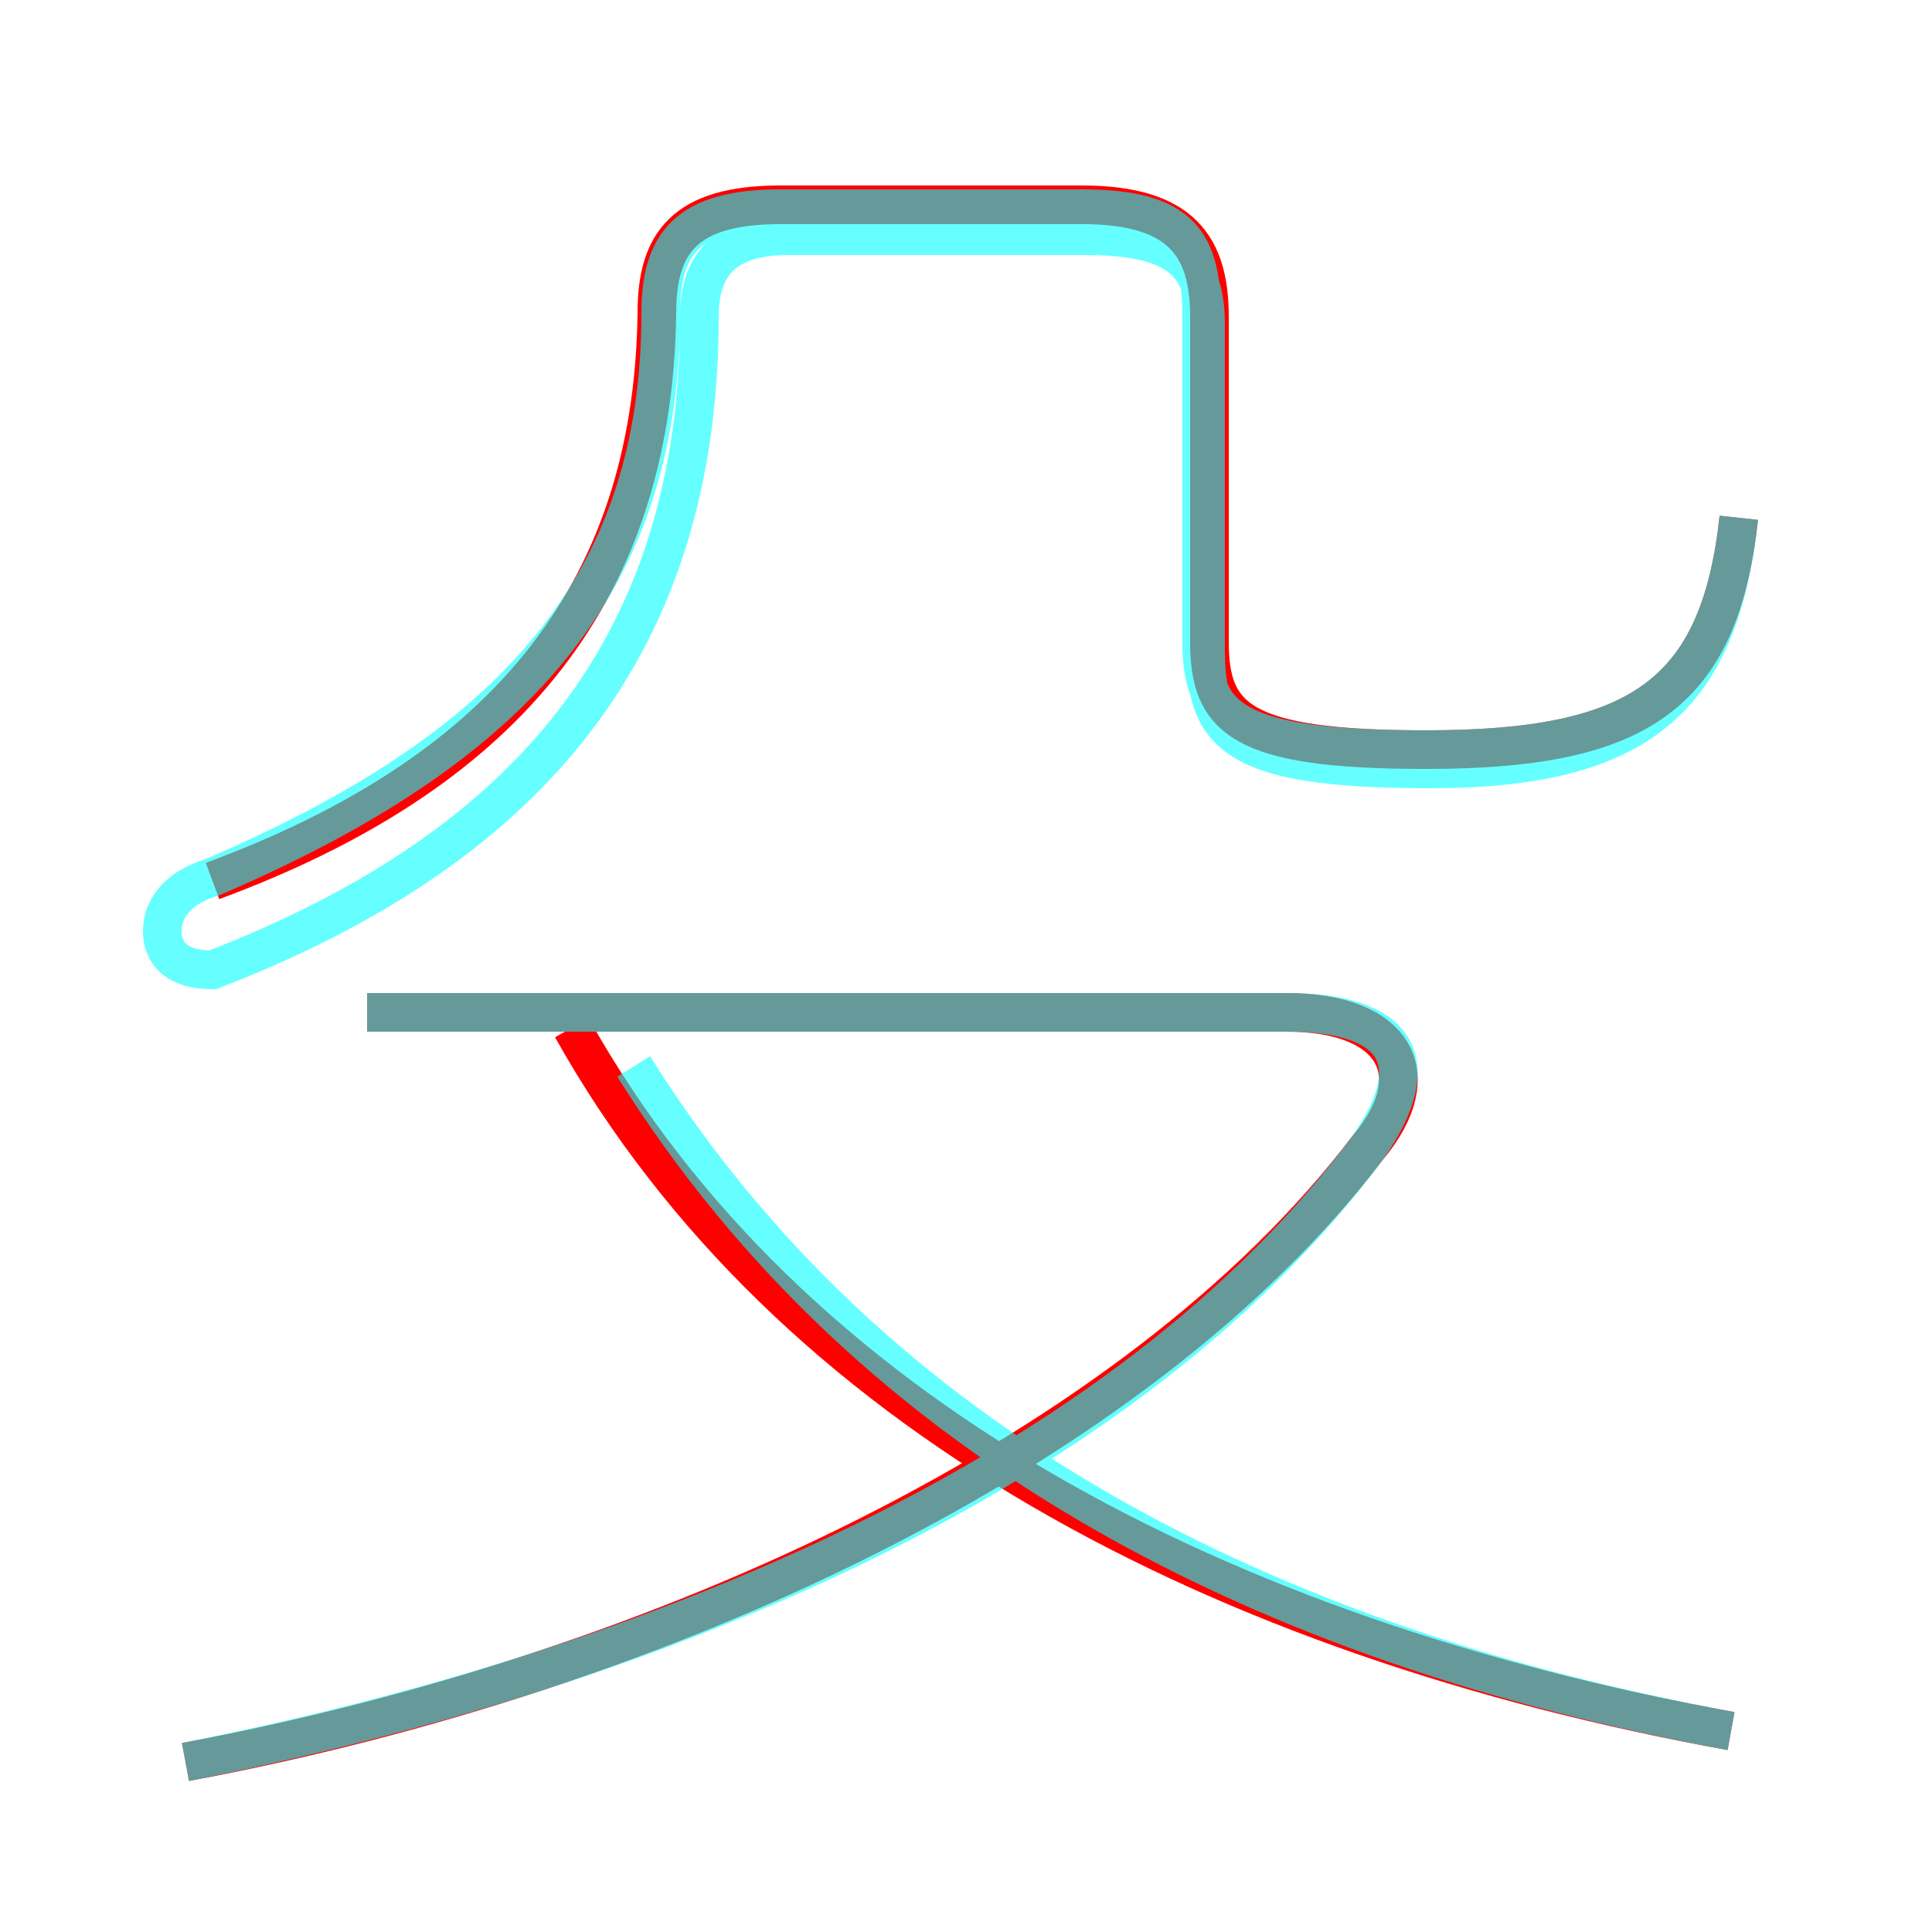 <?xml version='1.0' encoding='utf8'?>
<svg viewBox="0.0 -6.0 50.0 50.0" version="1.1" xmlns="http://www.w3.org/2000/svg">
<rect x="0.0" y="-6.0" width="50.0" height="50.0" fill="#333333" stroke="none"/>
<rect x="-1000" y="-1000" width="2000" height="2000" stroke="white" fill="white"/>
<g style="fill:none;stroke:rgba(255, 0, 0, 1);  stroke-width:1"><path d="M 5.5 -21.2 C 12.8 -23.9 16.9 -28.4 17.0 -35.9 C 17.0 -37.7 17.7 -38.7 20.2 -38.7 L 28.0 -38.7 C 30.6 -38.7 31.3 -37.6 31.3 -35.8 L 31.3 -27.4 C 31.3 -25.4 32.1 -24.6 36.9 -24.6 C 42.4 -24.6 44.5 -26.0 45.0 -30.6 M 4.8 1.6 C 17.1 -0.7 29.4 -6.4 35.4 -14.3 C 37.0 -16.2 36.1 -17.8 33.3 -17.8 L 9.5 -17.8 M 44.8 0.8 C 31.6 -1.6 20.4 -7.4 14.8 -17.4" transform="translate(0.0 38.0)" />
</g>
<g style="fill:none;stroke:rgba(0, 255, 255, 0.6);  stroke-width:1">
<path d="M 45.0 -30.6 C 44.5 -26.0 42.4 -24.6 36.9 -24.6 C 31.9 -24.6 31.1 -25.4 31.1 -27.4 L 31.1 -35.8 C 31.1 -37.7 30.6 -38.6 28.0 -38.6 L 20.2 -38.6 C 17.8 -38.6 17.1 -37.7 17.1 -35.9 C 17.1 -28.8 13.2 -24.6 5.5 -21.3 C 4.5 -21.0 4.2 -20.4 4.2 -19.9 C 4.2 -19.4 4.5 -18.9 5.5 -18.9 C 13.8 -22.1 18.1 -27.4 18.1 -35.8 C 18.1 -37.0 18.6 -37.9 20.4 -37.9 L 28.1 -37.9 C 30.6 -37.9 31.2 -37.1 31.2 -35.6 L 31.2 -27.2 C 31.2 -25.0 31.9 -24.1 37.0 -24.1 C 42.4 -24.1 44.5 -25.9 45.0 -30.6 Z M 4.8 1.6 C 16.9 -0.8 29.1 -5.8 35.4 -14.3 C 37.0 -16.6 36.1 -17.8 33.3 -17.8 L 9.5 -17.8 M 44.8 0.8 C 32.9 -1.4 22.6 -6.5 16.4 -16.4" transform="translate(0.0 38.0)" />
</g>
</svg>